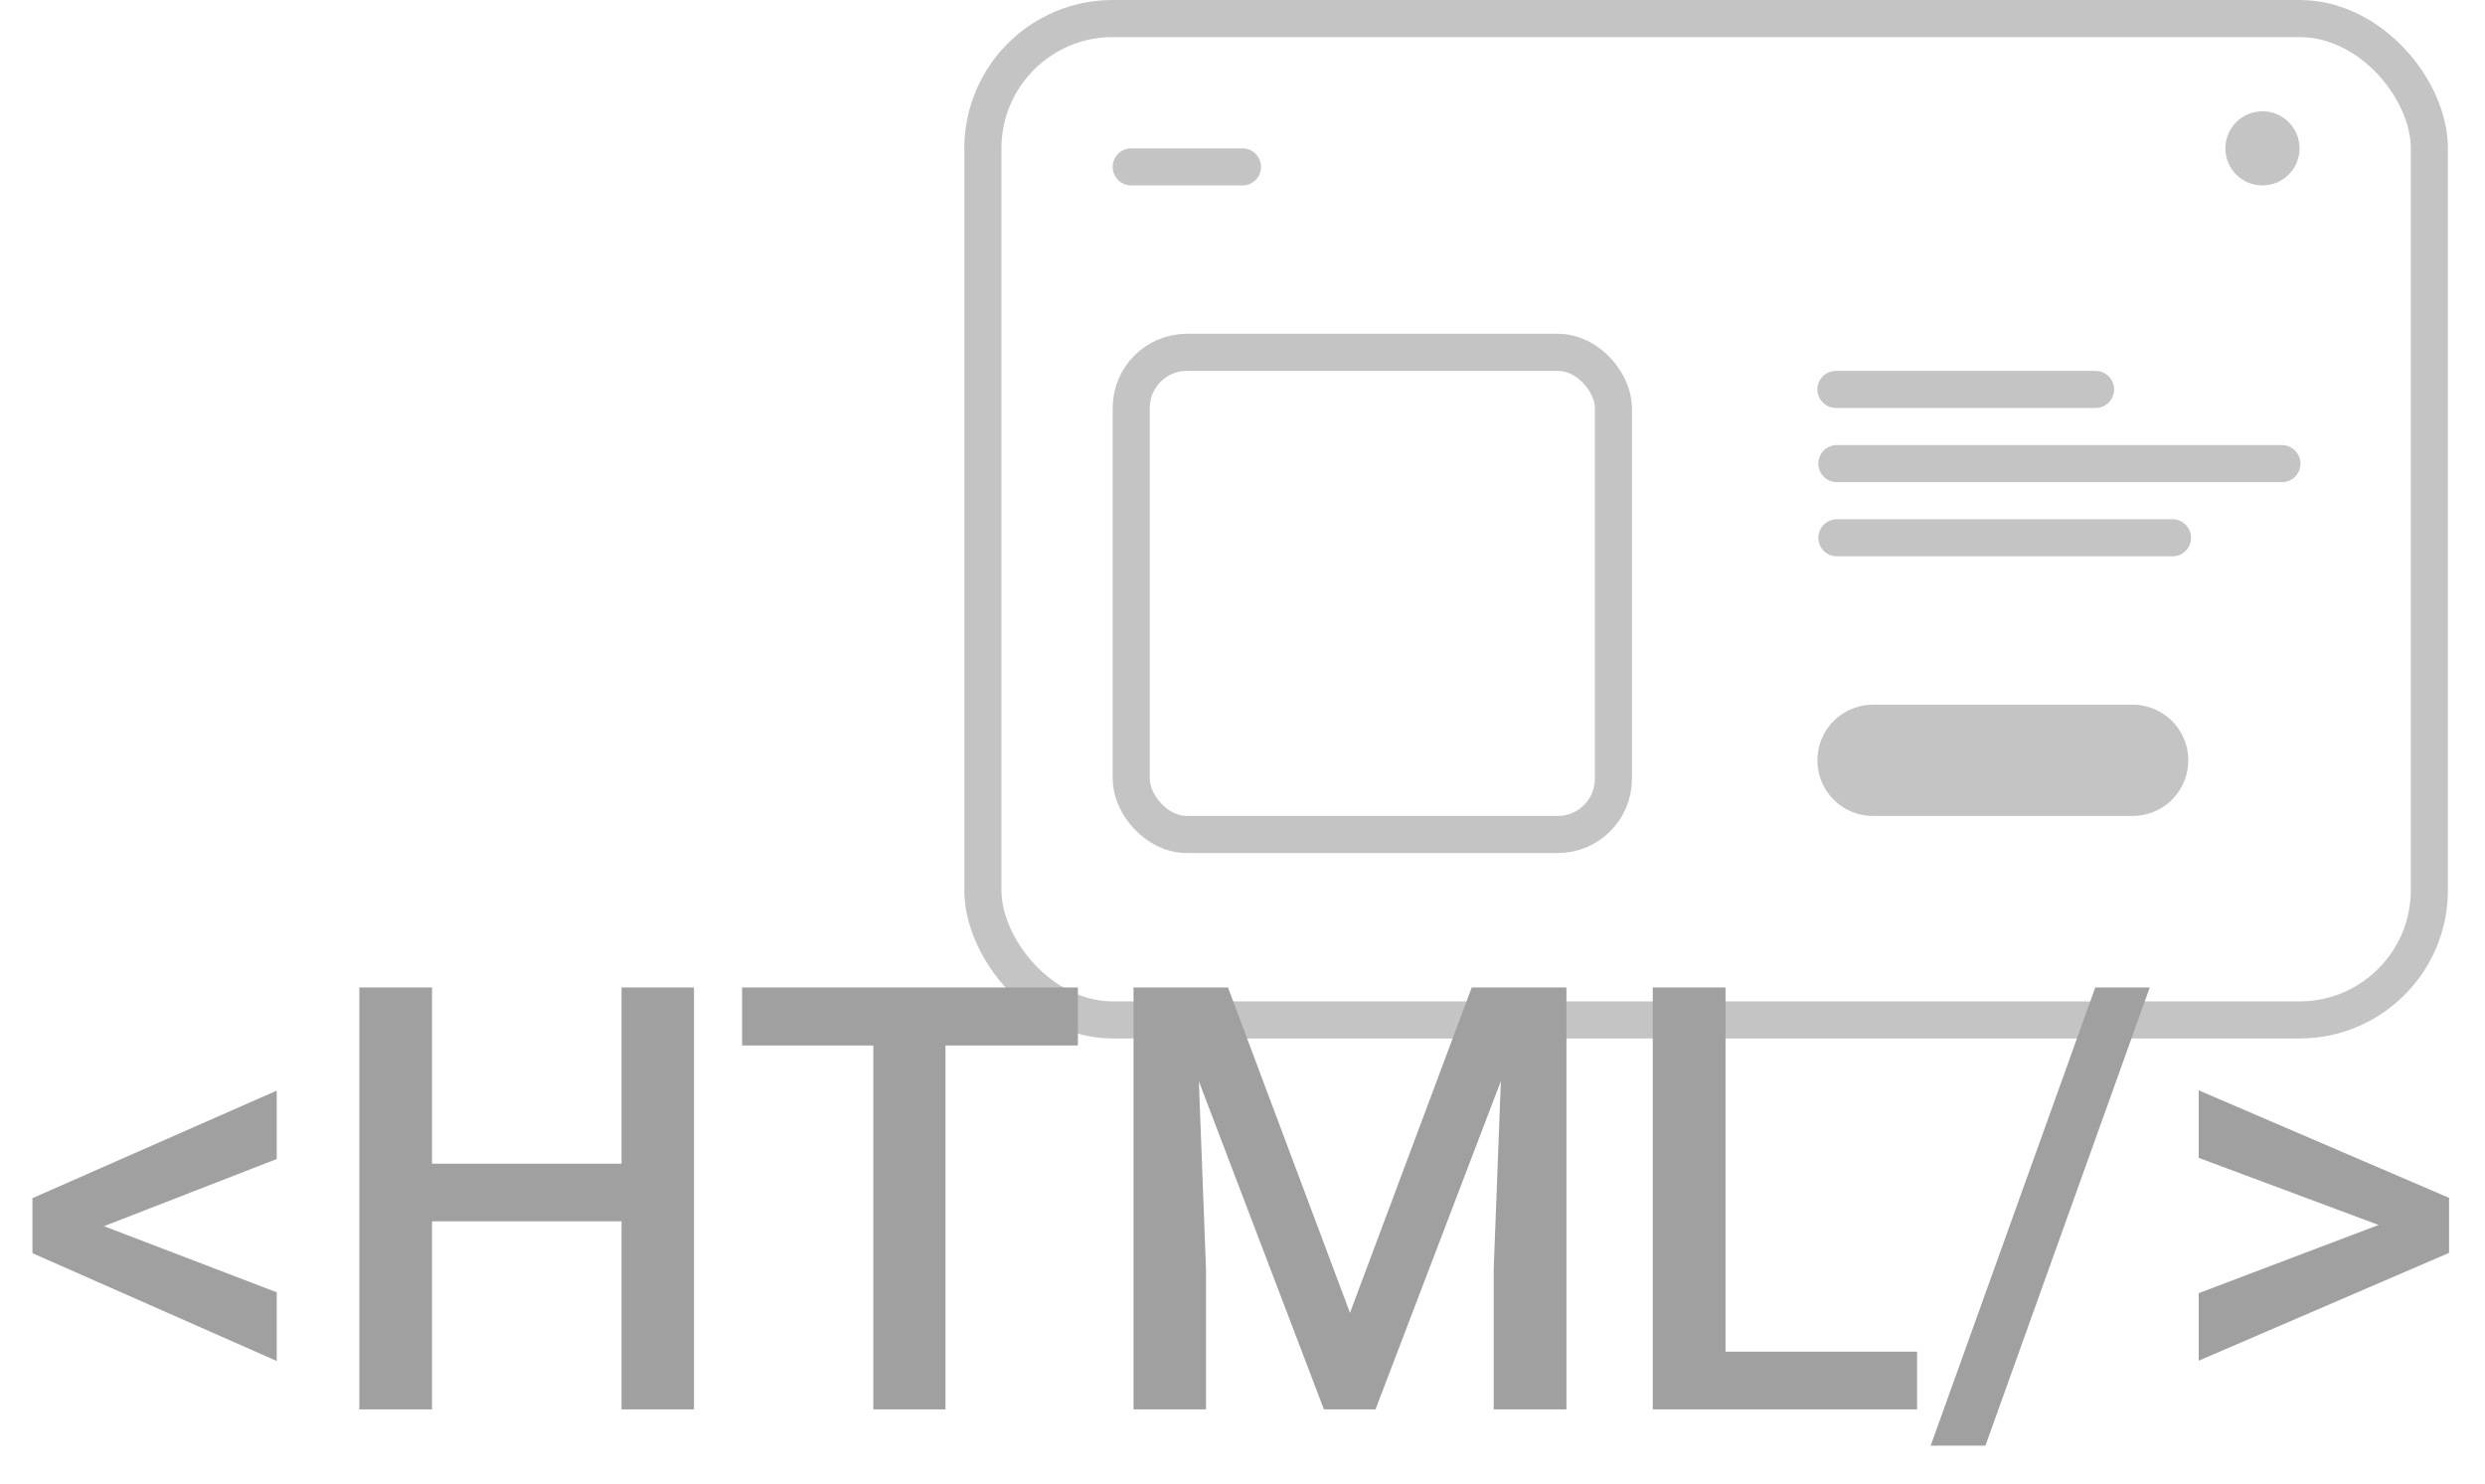 <svg width="67" height="40" viewBox="0 0 67 40" fill="none" xmlns="http://www.w3.org/2000/svg">
<rect x="26.5" y="0.5" width="39" height="27" rx="3.5" stroke="#C4C4C4"/>
<rect x="30.5" y="9.5" width="13" height="13" rx="1.5" stroke="#C4C4C4"/>
<circle cx="61" cy="4" r="1" fill="#C4C4C4"/>
<line x1="49.5" y1="10.5" x2="56.5" y2="10.5" stroke="#C4C4C4" stroke-linecap="round"/>
<line x1="30.5" y1="4.5" x2="33.5" y2="4.5" stroke="#C4C4C4" stroke-linecap="round"/>
<line x1="49.525" y1="12.5" x2="61.525" y2="12.5" stroke="#C4C4C4" stroke-linecap="round"/>
<line x1="49.525" y1="14.5" x2="58.575" y2="14.5" stroke="#C4C4C4" stroke-linecap="round"/>
<line x1="50.5" y1="20.5" x2="57.5" y2="20.5" stroke="#C4C4C4" stroke-width="3" stroke-linecap="round"/>
<path d="M2.297 32.867L7.461 34.844V36.695L0.875 33.789V32.562L2.297 32.867ZM7.461 31.25L2.297 33.258L0.875 33.531V32.305L7.461 29.406V31.25ZM17.203 31.375V32.93H11.164V31.375H17.203ZM11.648 26.625V38H9.688V26.625H11.648ZM18.711 26.625V38H16.758V26.625H18.711ZM25.492 26.625V38H23.547V26.625H25.492ZM29.062 26.625V28.188H20.008V26.625H29.062ZM31.359 26.625H33.109L36.398 35.398L39.68 26.625H41.43L37.086 38H35.695L31.359 26.625ZM30.562 26.625H32.227L32.516 34.219V38H30.562V26.625ZM40.562 26.625H42.234V38H40.273V34.219L40.562 26.625ZM51.688 36.445V38H45.977V36.445H51.688ZM46.523 26.625V38H44.562V26.625H46.523ZM57.961 26.625L53.531 38.977H52.055L56.492 26.625H57.961ZM64.539 33.18L59.281 31.219V29.398L66.031 32.297V33.531L64.539 33.18ZM59.281 34.867L64.555 32.867L66.031 32.555V33.781L59.281 36.688V34.867Z" fill="#A0A0A0"/>
</svg>
